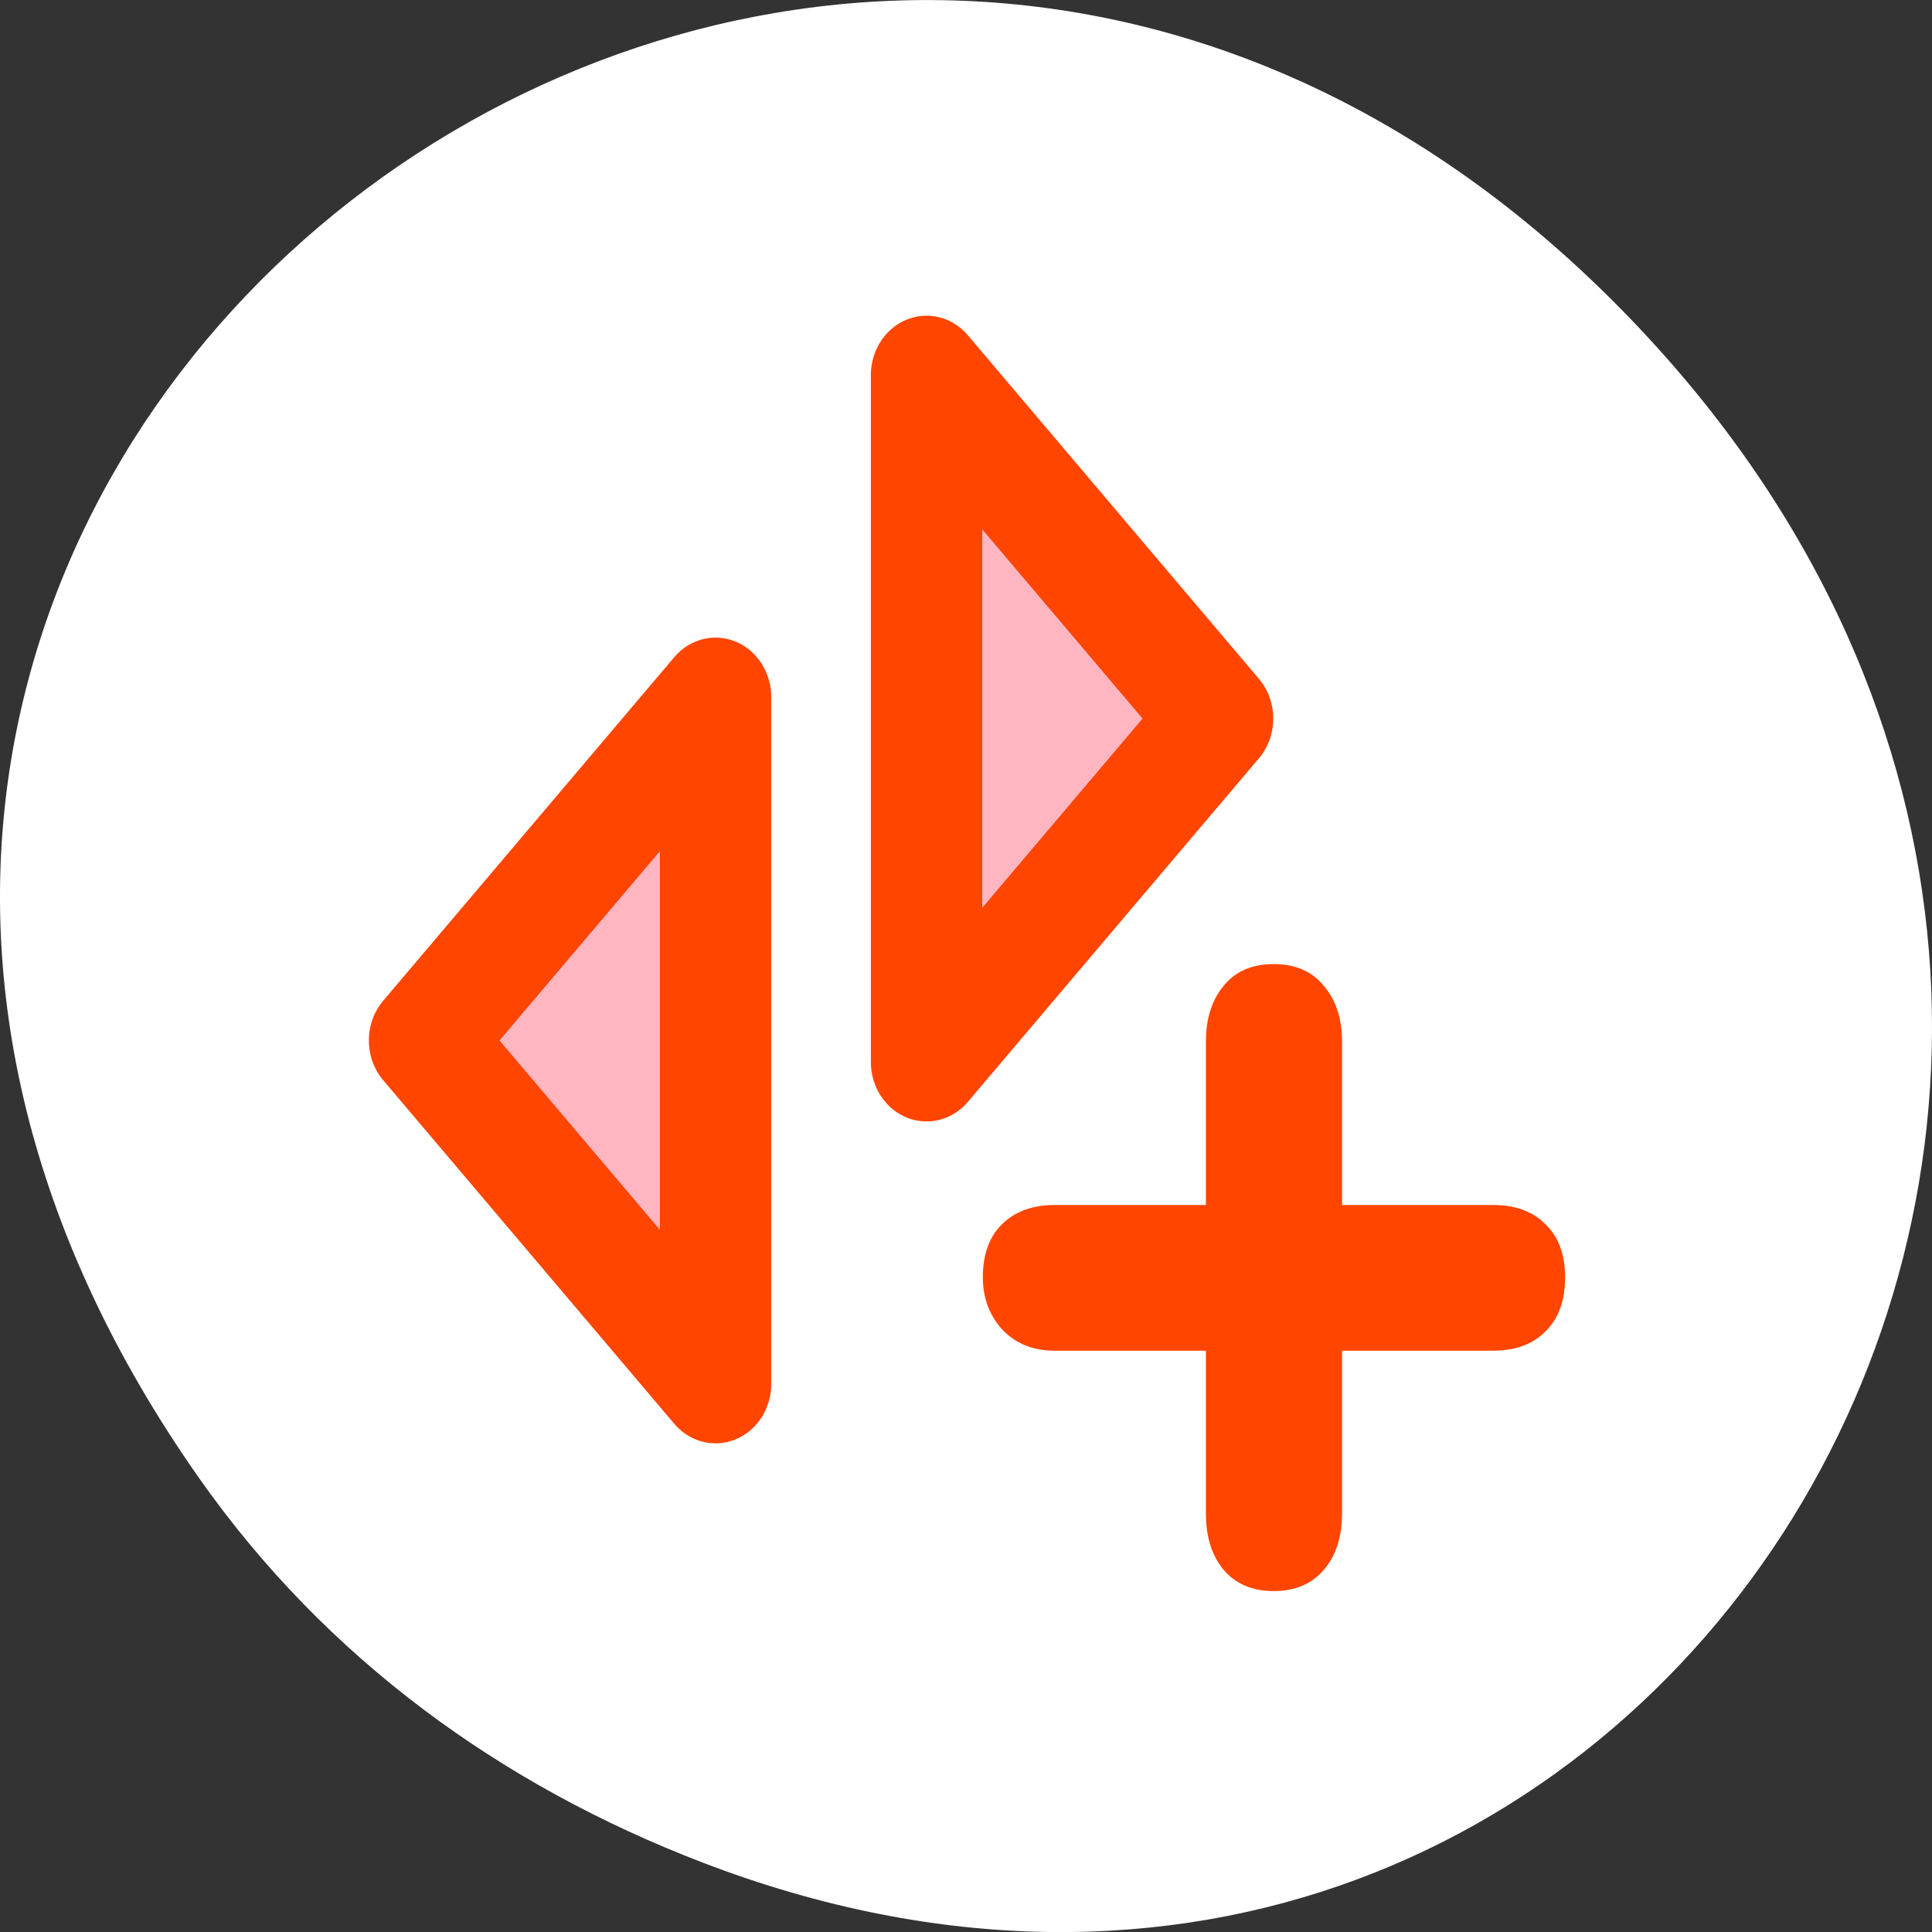<svg xmlns="http://www.w3.org/2000/svg" viewBox="0 0 256 256"><rect x="0" y="0" width="256" height="256" fill="#333333" stroke="none"/><path d="m 26.373 195.84 c -92.05 -130.93 77.948 -263.6 186.39 -156.91 102.17 100.51 7.449 256.68 -119.69 207.86 -26.526 -10.185 -49.802 -26.914 -66.7 -50.948 z" style="fill:#fff;color:#000"/><g transform="matrix(2.949 0 0 3.144 39.659 32.01)" style="fill:#ff4500"><path transform="matrix(3.852 0 0 3.852 4.446 4.149)" d="m 9.421 9.464 v -1.787 c 0 -0.25 0.068 -0.453 0.205 -0.609 0.137 -0.16 0.332 -0.24 0.586 -0.24 0.254 0 0.449 0.08 0.586 0.24 0.141 0.156 0.211 0.359 0.211 0.609 v 1.787 h 1.764 c 0.258 0 0.461 0.07 0.609 0.211 0.152 0.137 0.229 0.33 0.229 0.58 0 0.254 -0.076 0.451 -0.229 0.592 -0.148 0.141 -0.352 0.211 -0.609 0.211 h -1.764 v 1.781 c 0 0.254 -0.07 0.459 -0.211 0.615 -0.141 0.156 -0.336 0.234 -0.586 0.234 -0.25 0 -0.445 -0.078 -0.586 -0.234 c -0.137 -0.156 -0.205 -0.361 -0.205 -0.615 v -1.781 h -1.764 c -0.25 0 -0.453 -0.076 -0.609 -0.229 -0.152 -0.156 -0.229 -0.348 -0.229 -0.574 0 -0.25 0.074 -0.443 0.223 -0.58 c 0.152 -0.141 0.357 -0.211 0.615 -0.211 h 1.764 z"/><g style="fill:#ffb6c1;stroke:#ff4500;fill-rule:evenodd;stroke-linecap:round;stroke-linejoin:round"><path transform="matrix(0.891 0 0 0.891 -3.174 -0.037)" d="m 24.553 54.08 l -14.676 -16.249 l 14.676 -16.249 v 32.498 z" style="stroke-width:5.613"/><path transform="matrix(0.891 0 0 0.891 -4.053 -0.239)" d="m 36.18 39.08 l 14.676 -16.249 l -14.676 -16.249 v 32.498 z" style="stroke-width:5.614"/></g></g></svg>